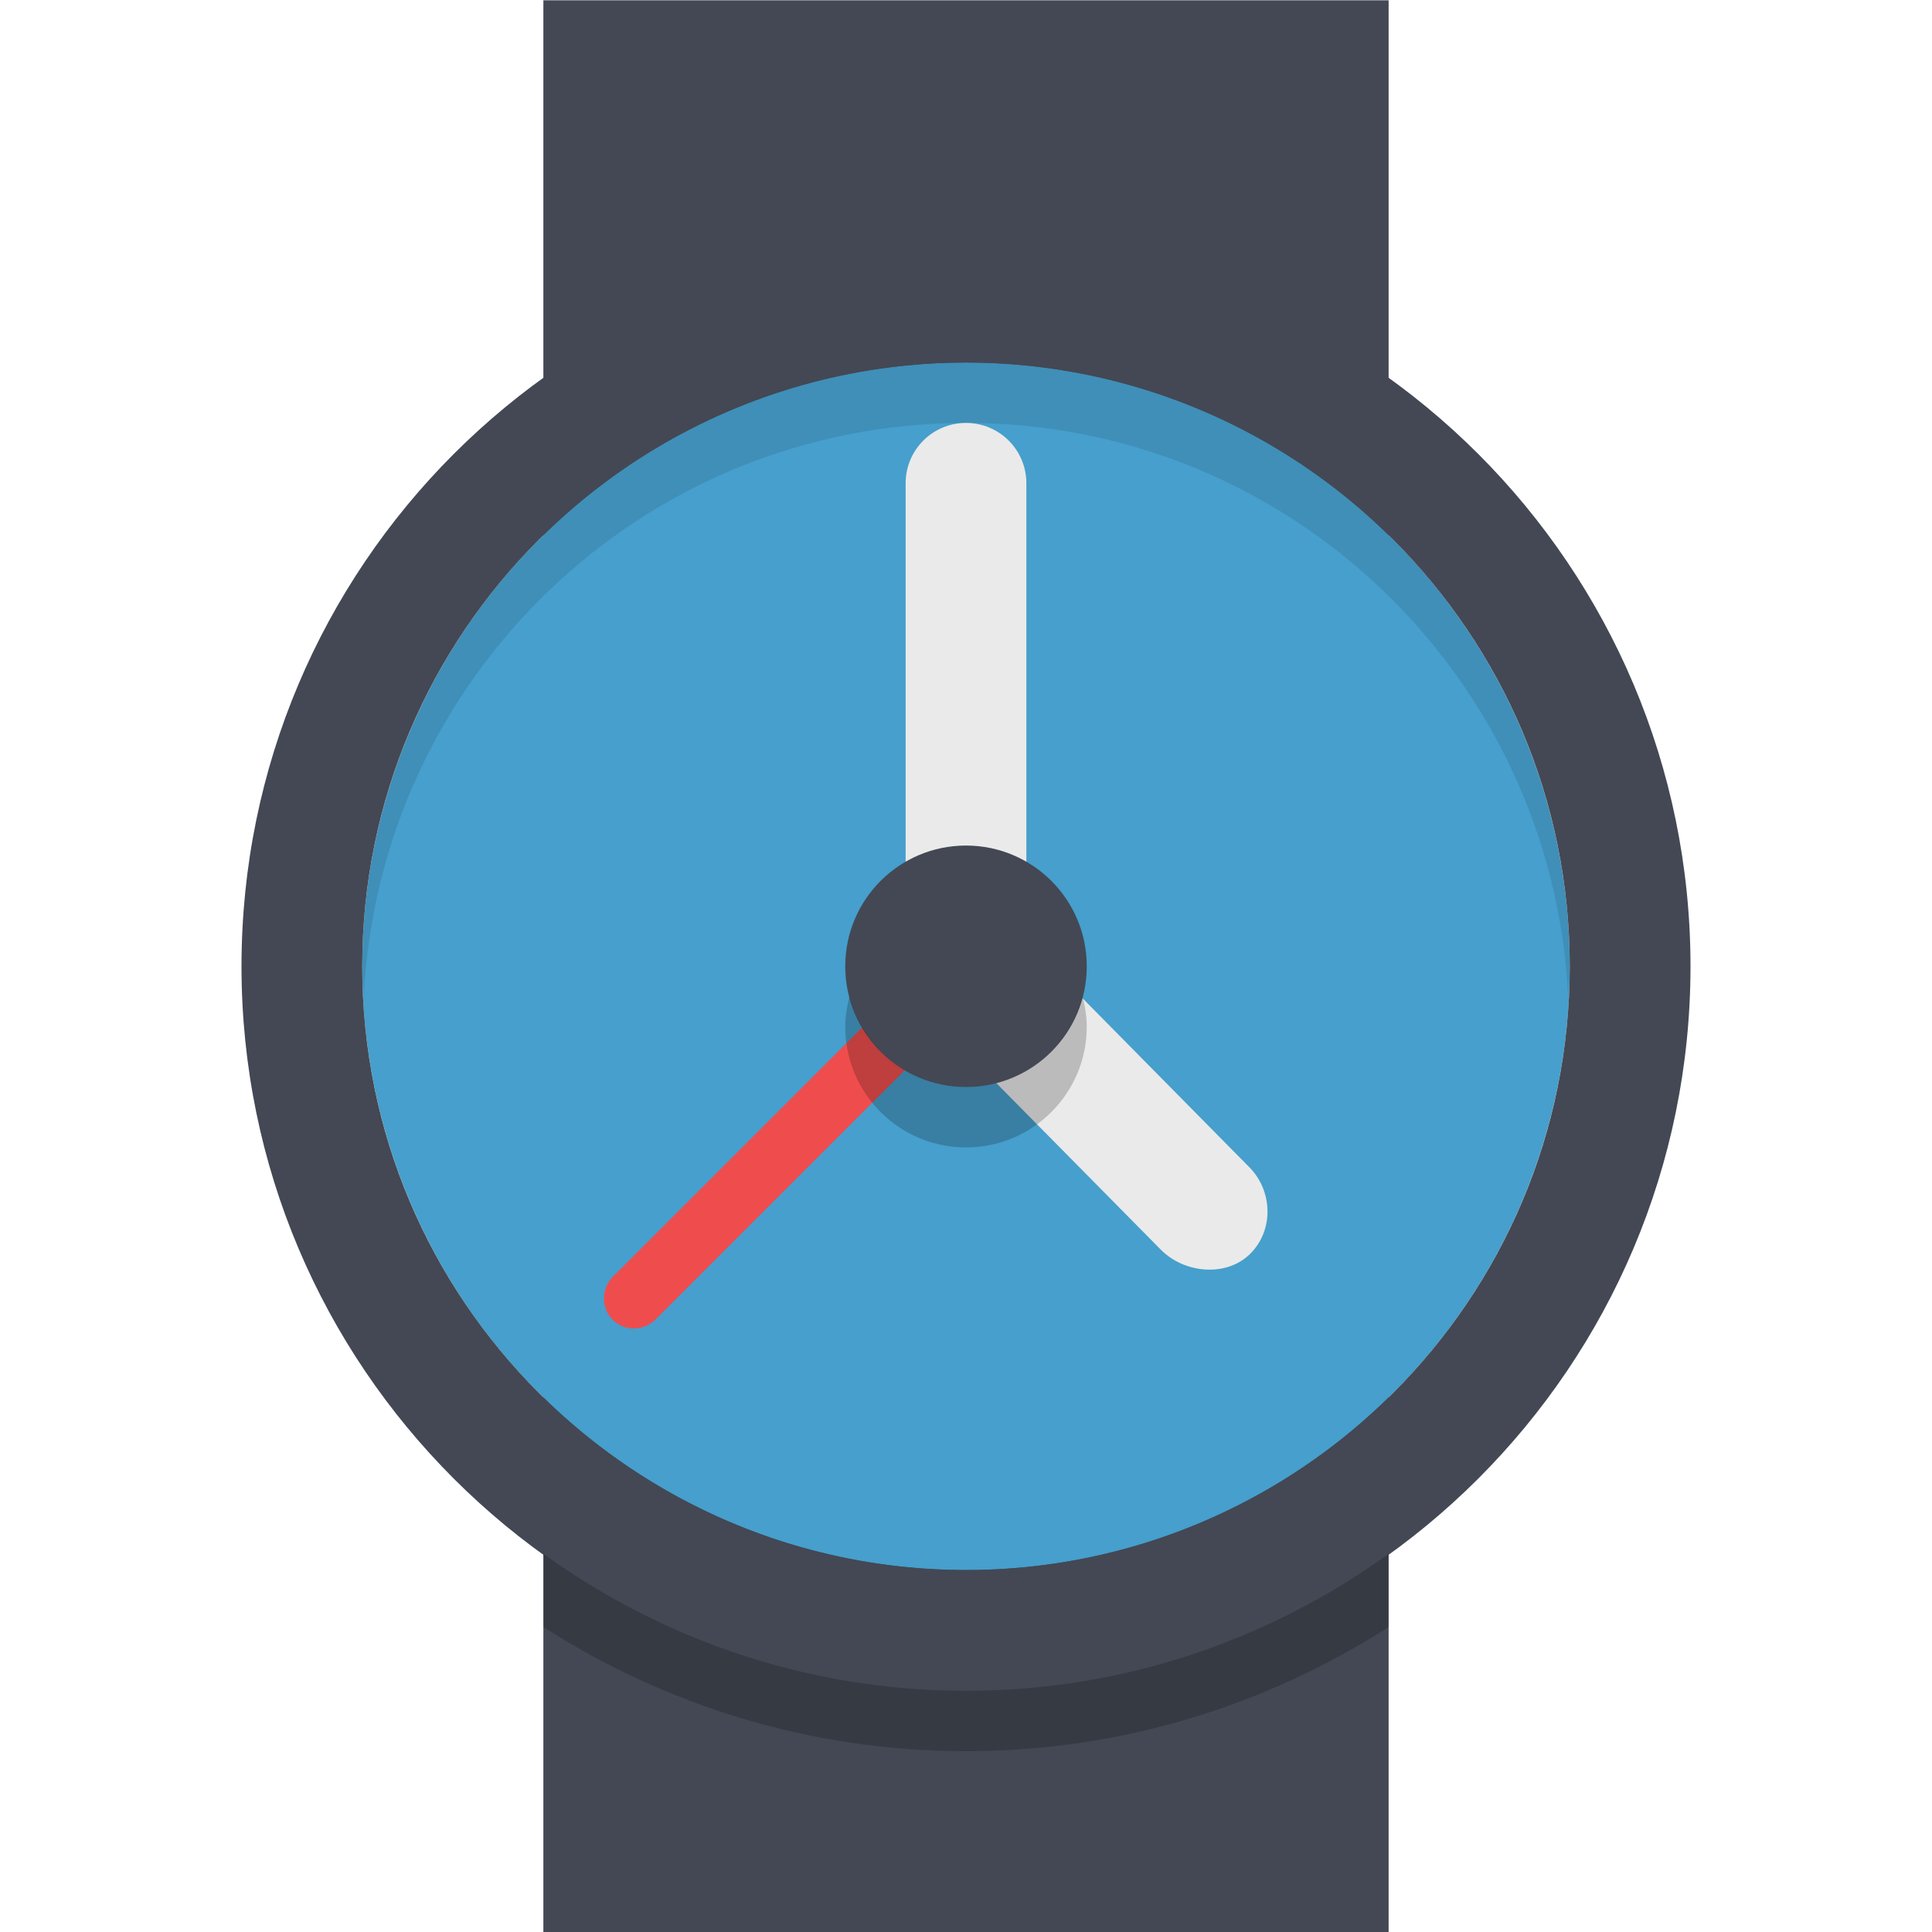 <?xml version="1.0" ?><!DOCTYPE svg  PUBLIC '-//W3C//DTD SVG 1.0//EN'  'http://www.w3.org/TR/2001/REC-SVG-20010904/DTD/svg10.dtd'><svg enable-background="new 0 0 32 32" height="32px" id="Layer_1" version="1.0" viewBox="0 0 32 32" width="32px" xml:space="preserve" xmlns="http://www.w3.org/2000/svg" xmlns:xlink="http://www.w3.org/1999/xlink"><g><rect fill="#434854" height="32" width="14" x="9" y="0.005"/><circle cx="16" cy="16.005" fill="#469FCC" r="10"/><path d="M16,7.005c5.354,0,9.713,4.211,9.975,9.5c0.009-0.167,0.025-0.331,0.025-0.5c0-5.522-4.478-10-10-10   s-10,4.478-10,10c0,0.169,0.017,0.333,0.025,0.5C6.287,11.216,10.646,7.005,16,7.005z" opacity="0.1"/><path d="M20.691,19.331L17,15.592V8.005c0-0.553-0.447-1-1-1s-1,0.447-1,1v7.99   c-0.001,0.136,0.024,0.27,0.078,0.396c0.024,0.061,0.07,0.106,0.105,0.16c0.036,0.054,0.06,0.113,0.107,0.161l3.94,3.99   c0.392,0.392,1.087,0.455,1.479,0.063C21.101,20.375,21.082,19.723,20.691,19.331z" fill="#EAEAEA"/><path d="M15.853,16.152c0.196,0.195,0.196,0.512,0,0.707l-4.995,4.995c-0.195,0.196-0.516,0.2-0.711,0.004l0,0   c-0.196-0.195-0.19-0.518,0.006-0.713l4.993-4.993C15.341,15.956,15.657,15.956,15.853,16.152L15.853,16.152z" fill="#EF4D4D"/><circle cx="16" cy="16.005" fill="#434854" r="2"/><path d="M16,18.005c-0.931,0-1.706-0.639-1.93-1.5c-0.041,0.161-0.07,0.326-0.07,0.5c0,1.104,0.896,2,2,2   s2-0.896,2-2c0-0.174-0.029-0.339-0.07-0.5C17.706,17.366,16.931,18.005,16,18.005z" opacity="0.2"/><path d="M16,4.005c-6.627,0-12,5.373-12,12s5.373,12,12,12s12-5.373,12-12S22.627,4.005,16,4.005z M16,26.005   c-5.522,0-10-4.478-10-10s4.478-10,10-10s10,4.478,10,10S21.522,26.005,16,26.005z" fill="#434854"/><g opacity="0.2"><path d="M16,28.005c-2.615,0-5.028-0.847-7-2.268v1.211c2.021,1.296,4.42,2.057,7,2.057s4.979-0.761,7-2.057v-1.211    C21.028,27.158,18.615,28.005,16,28.005z"/></g></g><g/><g/><g/><g/><g/><g/></svg>